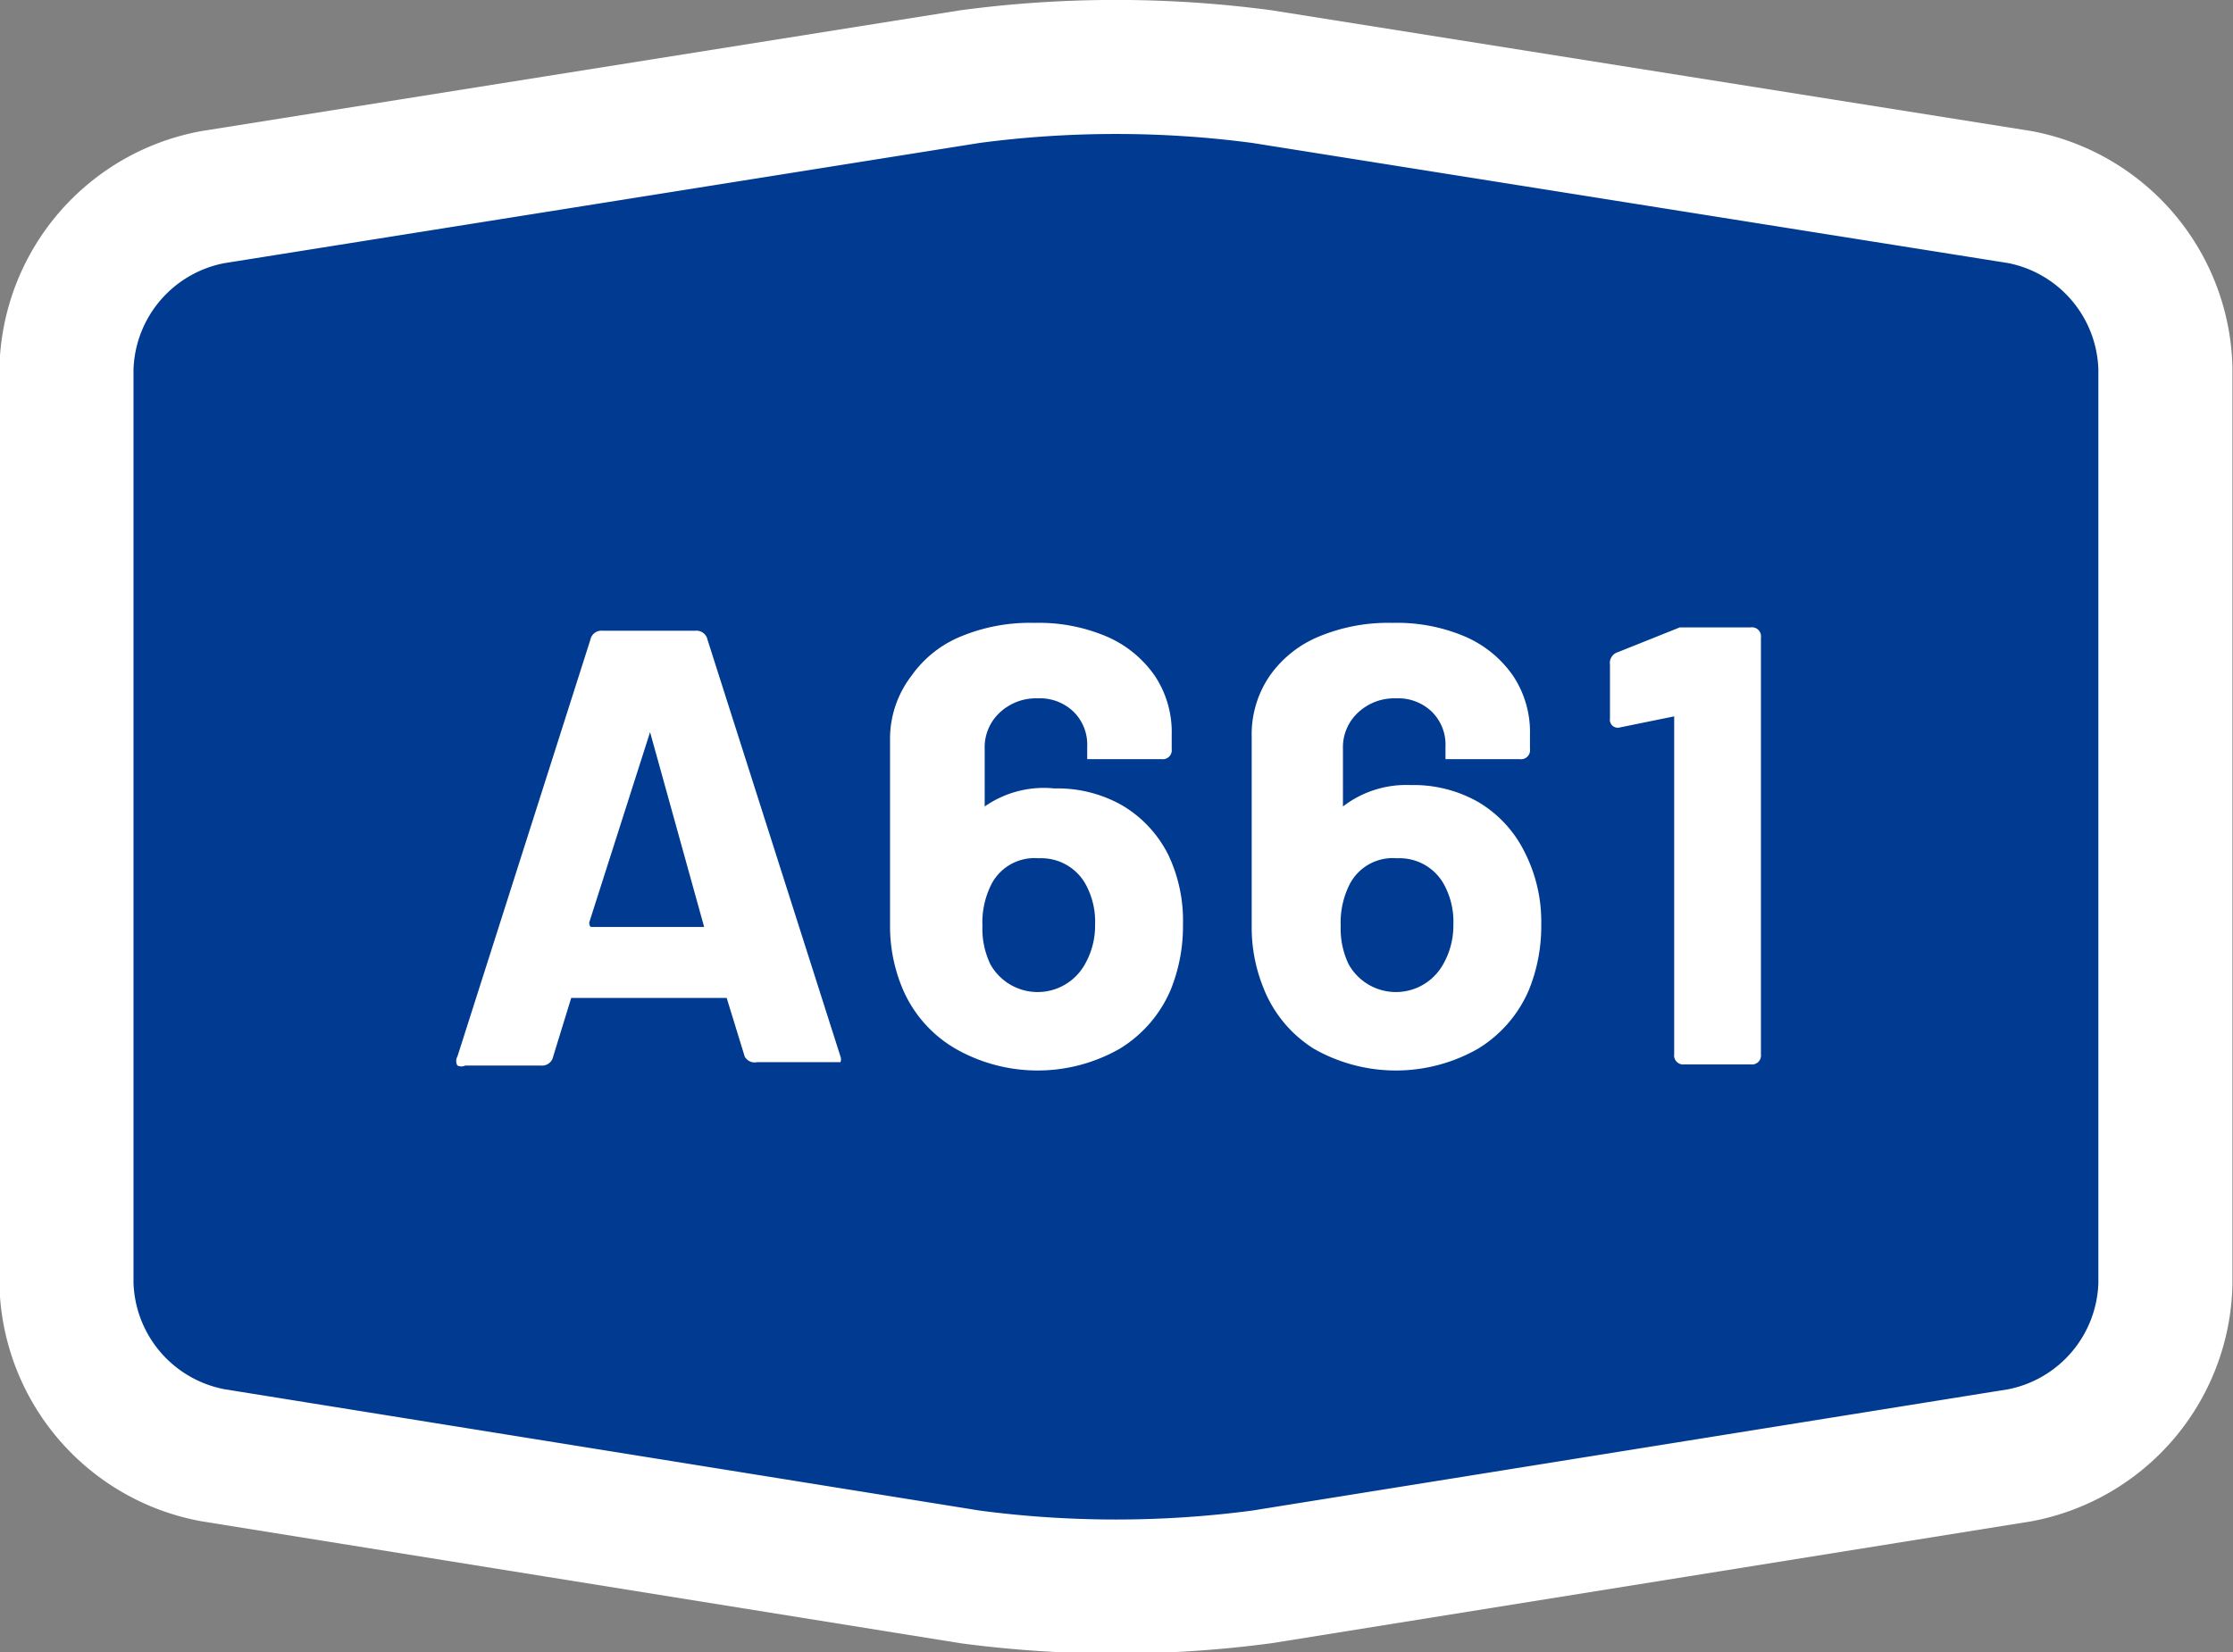 <svg xmlns="http://www.w3.org/2000/svg" viewBox="0 0 19.82 14.67"><rect x="0" y="0" width="19.82" height="14.67" fill="#808080" stroke="none"/><defs><style>.cls-1{fill:#003b91;fill-rule:evenodd;}.cls-2{fill:none;stroke:#fff;stroke-width:1.19px;}.cls-3{fill:#fff;}</style></defs><title>a661Element 5</title><g id="Ebene_2" data-name="Ebene 2"><g id="Namen_Kopie" data-name="Namen Kopie"><path class="cls-1" d="M11.2,14a9.84,9.84,0,0,1-2.59,0L1.89,12.92A1.59,1.59,0,0,1,.59,11.4V3.27A1.59,1.59,0,0,1,1.89,1.75L8.61.68a9.84,9.84,0,0,1,2.59,0l6.73,1.07a1.59,1.59,0,0,1,1.29,1.52V11.4a1.59,1.59,0,0,1-1.29,1.52Z"/><path class="cls-2" d="M11.2,14a9.84,9.84,0,0,1-2.59,0L1.89,12.92A1.59,1.59,0,0,1,.59,11.4V3.27A1.59,1.59,0,0,1,1.89,1.75L8.61.68a9.84,9.84,0,0,1,2.59,0l6.73,1.07a1.59,1.59,0,0,1,1.29,1.52V11.4a1.59,1.59,0,0,1-1.29,1.52Z"/><path class="cls-3" d="M6.61,9.38l-.16-.52a0,0,0,0,0,0,0H5.07a0,0,0,0,0,0,0l-.16.52a.1.1,0,0,1-.11.08H4.13a.08.08,0,0,1-.07,0,.08.08,0,0,1,0-.08l1.18-3.7a.1.1,0,0,1,.11-.08h.82a.1.1,0,0,1,.11.08l1.18,3.7a.07.07,0,0,1,0,0,.07.07,0,0,1,0,.05l-.06,0H6.72A.1.1,0,0,1,6.61,9.38ZM5.25,8.23h1s0,0,0,0L5.77,6.5s0,0,0,0l0,0L5.23,8.19S5.23,8.23,5.25,8.23Z"/><path class="cls-3" d="M10.5,8.21a1.5,1.5,0,0,1-.11.58,1.13,1.13,0,0,1-.45.52,1.47,1.47,0,0,1-1.46,0A1.12,1.12,0,0,1,8,8.75a1.43,1.43,0,0,1-.1-.54V6.54A.92.92,0,0,1,8.09,6a1,1,0,0,1,.44-.35,1.6,1.6,0,0,1,.65-.12,1.54,1.54,0,0,1,.64.12,1,1,0,0,1,.43.35.9.9,0,0,1,.15.52v.13a.08.08,0,0,1-.09.09H9.72l-.07,0a.05.05,0,0,1,0,0V6.63a.41.41,0,0,0-.12-.31.43.43,0,0,0-.32-.12.47.47,0,0,0-.34.13.42.42,0,0,0-.13.32v.51s0,0,0,0h0A.92.92,0,0,1,9.36,7a1.16,1.16,0,0,1,.6.15,1.06,1.06,0,0,1,.41.44A1.36,1.36,0,0,1,10.5,8.21Zm-.78,0a.69.69,0,0,0-.09-.37.45.45,0,0,0-.41-.22.43.43,0,0,0-.42.23.75.75,0,0,0-.08.37.73.73,0,0,0,.07.34.48.48,0,0,0,.84,0A.69.69,0,0,0,9.72,8.22Z"/><path class="cls-3" d="M13.68,8.21a1.5,1.5,0,0,1-.11.58,1.13,1.13,0,0,1-.45.52,1.47,1.47,0,0,1-1.46,0,1.12,1.12,0,0,1-.45-.55,1.43,1.43,0,0,1-.1-.54V6.54A.92.92,0,0,1,11.27,6a1,1,0,0,1,.44-.35,1.6,1.6,0,0,1,.65-.12,1.54,1.54,0,0,1,.64.12,1,1,0,0,1,.43.35.9.9,0,0,1,.15.52v.13a.08.08,0,0,1-.09.09H12.9l-.07,0a.05.05,0,0,1,0,0V6.63a.41.41,0,0,0-.12-.31.43.43,0,0,0-.32-.12.47.47,0,0,0-.34.13.42.42,0,0,0-.13.32v.51s0,0,0,0h0a.92.92,0,0,1,.6-.19,1.16,1.16,0,0,1,.6.15,1.06,1.06,0,0,1,.41.44A1.36,1.36,0,0,1,13.68,8.21Zm-.78,0a.69.69,0,0,0-.09-.37.45.45,0,0,0-.41-.22.43.43,0,0,0-.42.23.75.75,0,0,0-.08.37.73.73,0,0,0,.07.34.48.48,0,0,0,.84,0A.69.69,0,0,0,12.9,8.22Z"/><path class="cls-3" d="M14.91,5.57h.63a.08.08,0,0,1,.09.09V9.36a.08.08,0,0,1-.09.09h-.59a.08.08,0,0,1-.09-.09v-3a0,0,0,0,0,0,0h0l-.49.1h0a.07.07,0,0,1-.08-.08V5.9a.1.1,0,0,1,.07-.11l.5-.2Z"/></g></g></svg>